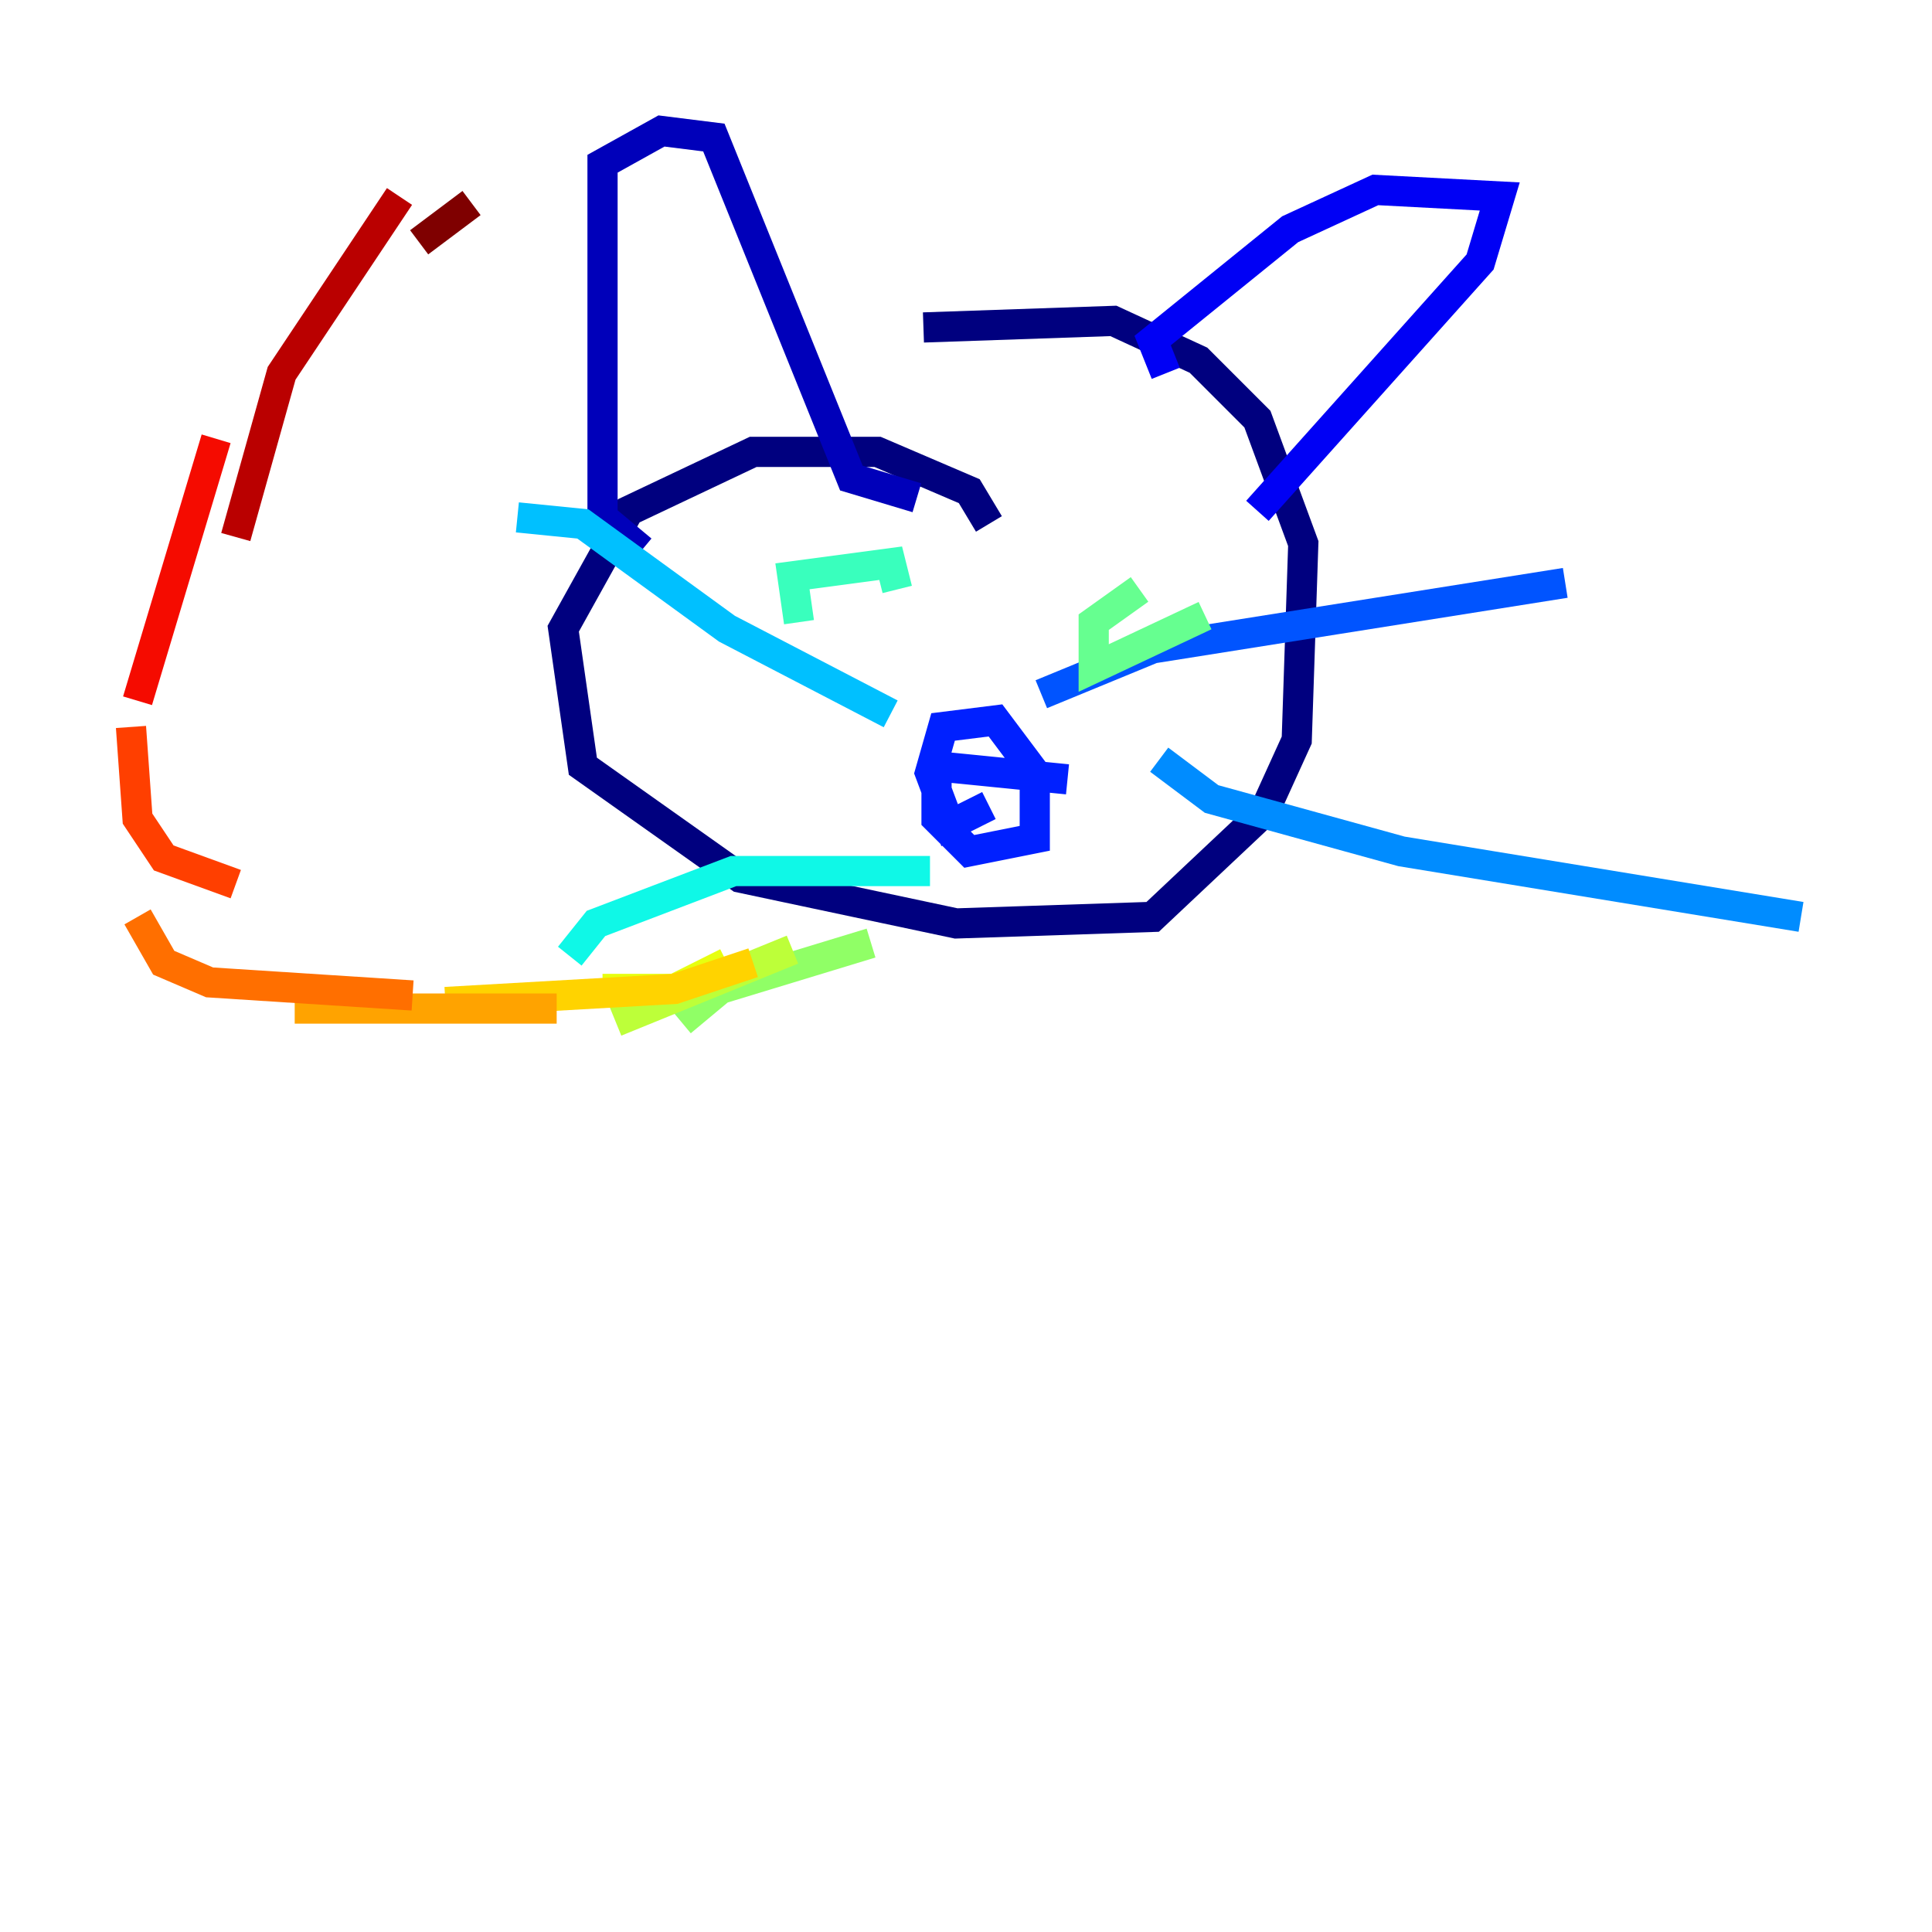<?xml version="1.0" encoding="utf-8" ?>
<svg baseProfile="tiny" height="128" version="1.2" viewBox="0,0,128,128" width="128" xmlns="http://www.w3.org/2000/svg" xmlns:ev="http://www.w3.org/2001/xml-events" xmlns:xlink="http://www.w3.org/1999/xlink"><defs /><polyline fill="none" points="65.519,34.712 64.217,32.542 58.142,29.939 49.898,29.939 41.654,33.844 37.315,41.654 38.617,50.766 49.031,58.142 63.349,61.18 76.366,60.746 83.742,53.803 85.912,49.031 86.346,36.014 83.308,27.77 79.403,23.864 73.763,21.261 61.18,21.695" stroke="#00007f" stroke-width="2" /><polyline fill="none" points="42.522,36.447 39.919,34.278 39.919,10.848 43.824,8.678 47.295,9.112 56.407,31.675 60.746,32.976" stroke="#0000ba" stroke-width="2" /><polyline fill="none" points="77.234,24.732 76.366,22.563 85.478,15.186 91.119,12.583 99.363,13.017 98.061,17.356 83.308,33.844" stroke="#0000f5" stroke-width="2" /><polyline fill="none" points="65.519,53.37 62.915,54.671 61.614,51.2 62.481,48.163 65.953,47.729 68.556,51.2 68.556,55.539 64.217,56.407 62.047,54.237 62.047,50.766 70.725,51.634" stroke="#0020ff" stroke-width="2" /><polyline fill="none" points="68.99,45.993 76.366,42.956 103.702,38.617" stroke="#0054ff" stroke-width="2" /><polyline fill="none" points="76.8,50.332 80.271,52.936 92.854,56.407 119.322,60.746" stroke="#008cff" stroke-width="2" /><polyline fill="none" points="59.01,47.295 48.163,41.654 38.617,34.712 34.278,34.278" stroke="#00c0ff" stroke-width="2" /><polyline fill="none" points="61.614,57.709 48.597,57.709 39.485,61.18 37.749,63.349" stroke="#0ff8e7" stroke-width="2" /><polyline fill="none" points="52.936,41.22 52.502,38.183 59.01,37.315 59.444,39.051" stroke="#39ffbd" stroke-width="2" /><polyline fill="none" points="79.837,40.786 72.461,44.258 72.461,41.22 75.498,39.051" stroke="#66ff90" stroke-width="2" /><polyline fill="none" points="57.709,62.481 47.729,65.519 45.125,67.688" stroke="#90ff66" stroke-width="2" /><polyline fill="none" points="52.502,62.915 40.786,67.688" stroke="#bdff39" stroke-width="2" /><polyline fill="none" points="48.163,63.783 44.691,65.519 39.919,65.519" stroke="#e7ff0f" stroke-width="2" /><polyline fill="none" points="49.898,63.783 44.691,65.519 29.505,66.386" stroke="#ffd300" stroke-width="2" /><polyline fill="none" points="36.881,66.82 19.525,66.82" stroke="#ffa300" stroke-width="2" /><polyline fill="none" points="27.336,65.953 13.885,65.085 10.848,63.783 9.112,60.746" stroke="#ff6f00" stroke-width="2" /><polyline fill="none" points="15.62,58.576 10.848,56.841 9.112,54.237 8.678,48.163" stroke="#ff3f00" stroke-width="2" /><polyline fill="none" points="9.112,46.427 14.319,29.071" stroke="#f50b00" stroke-width="2" /><polyline fill="none" points="15.62,35.58 18.658,24.732 26.468,13.017" stroke="#ba0000" stroke-width="2" /><polyline fill="none" points="27.77,16.054 31.241,13.451" stroke="#7f0000" stroke-width="2" /></svg>